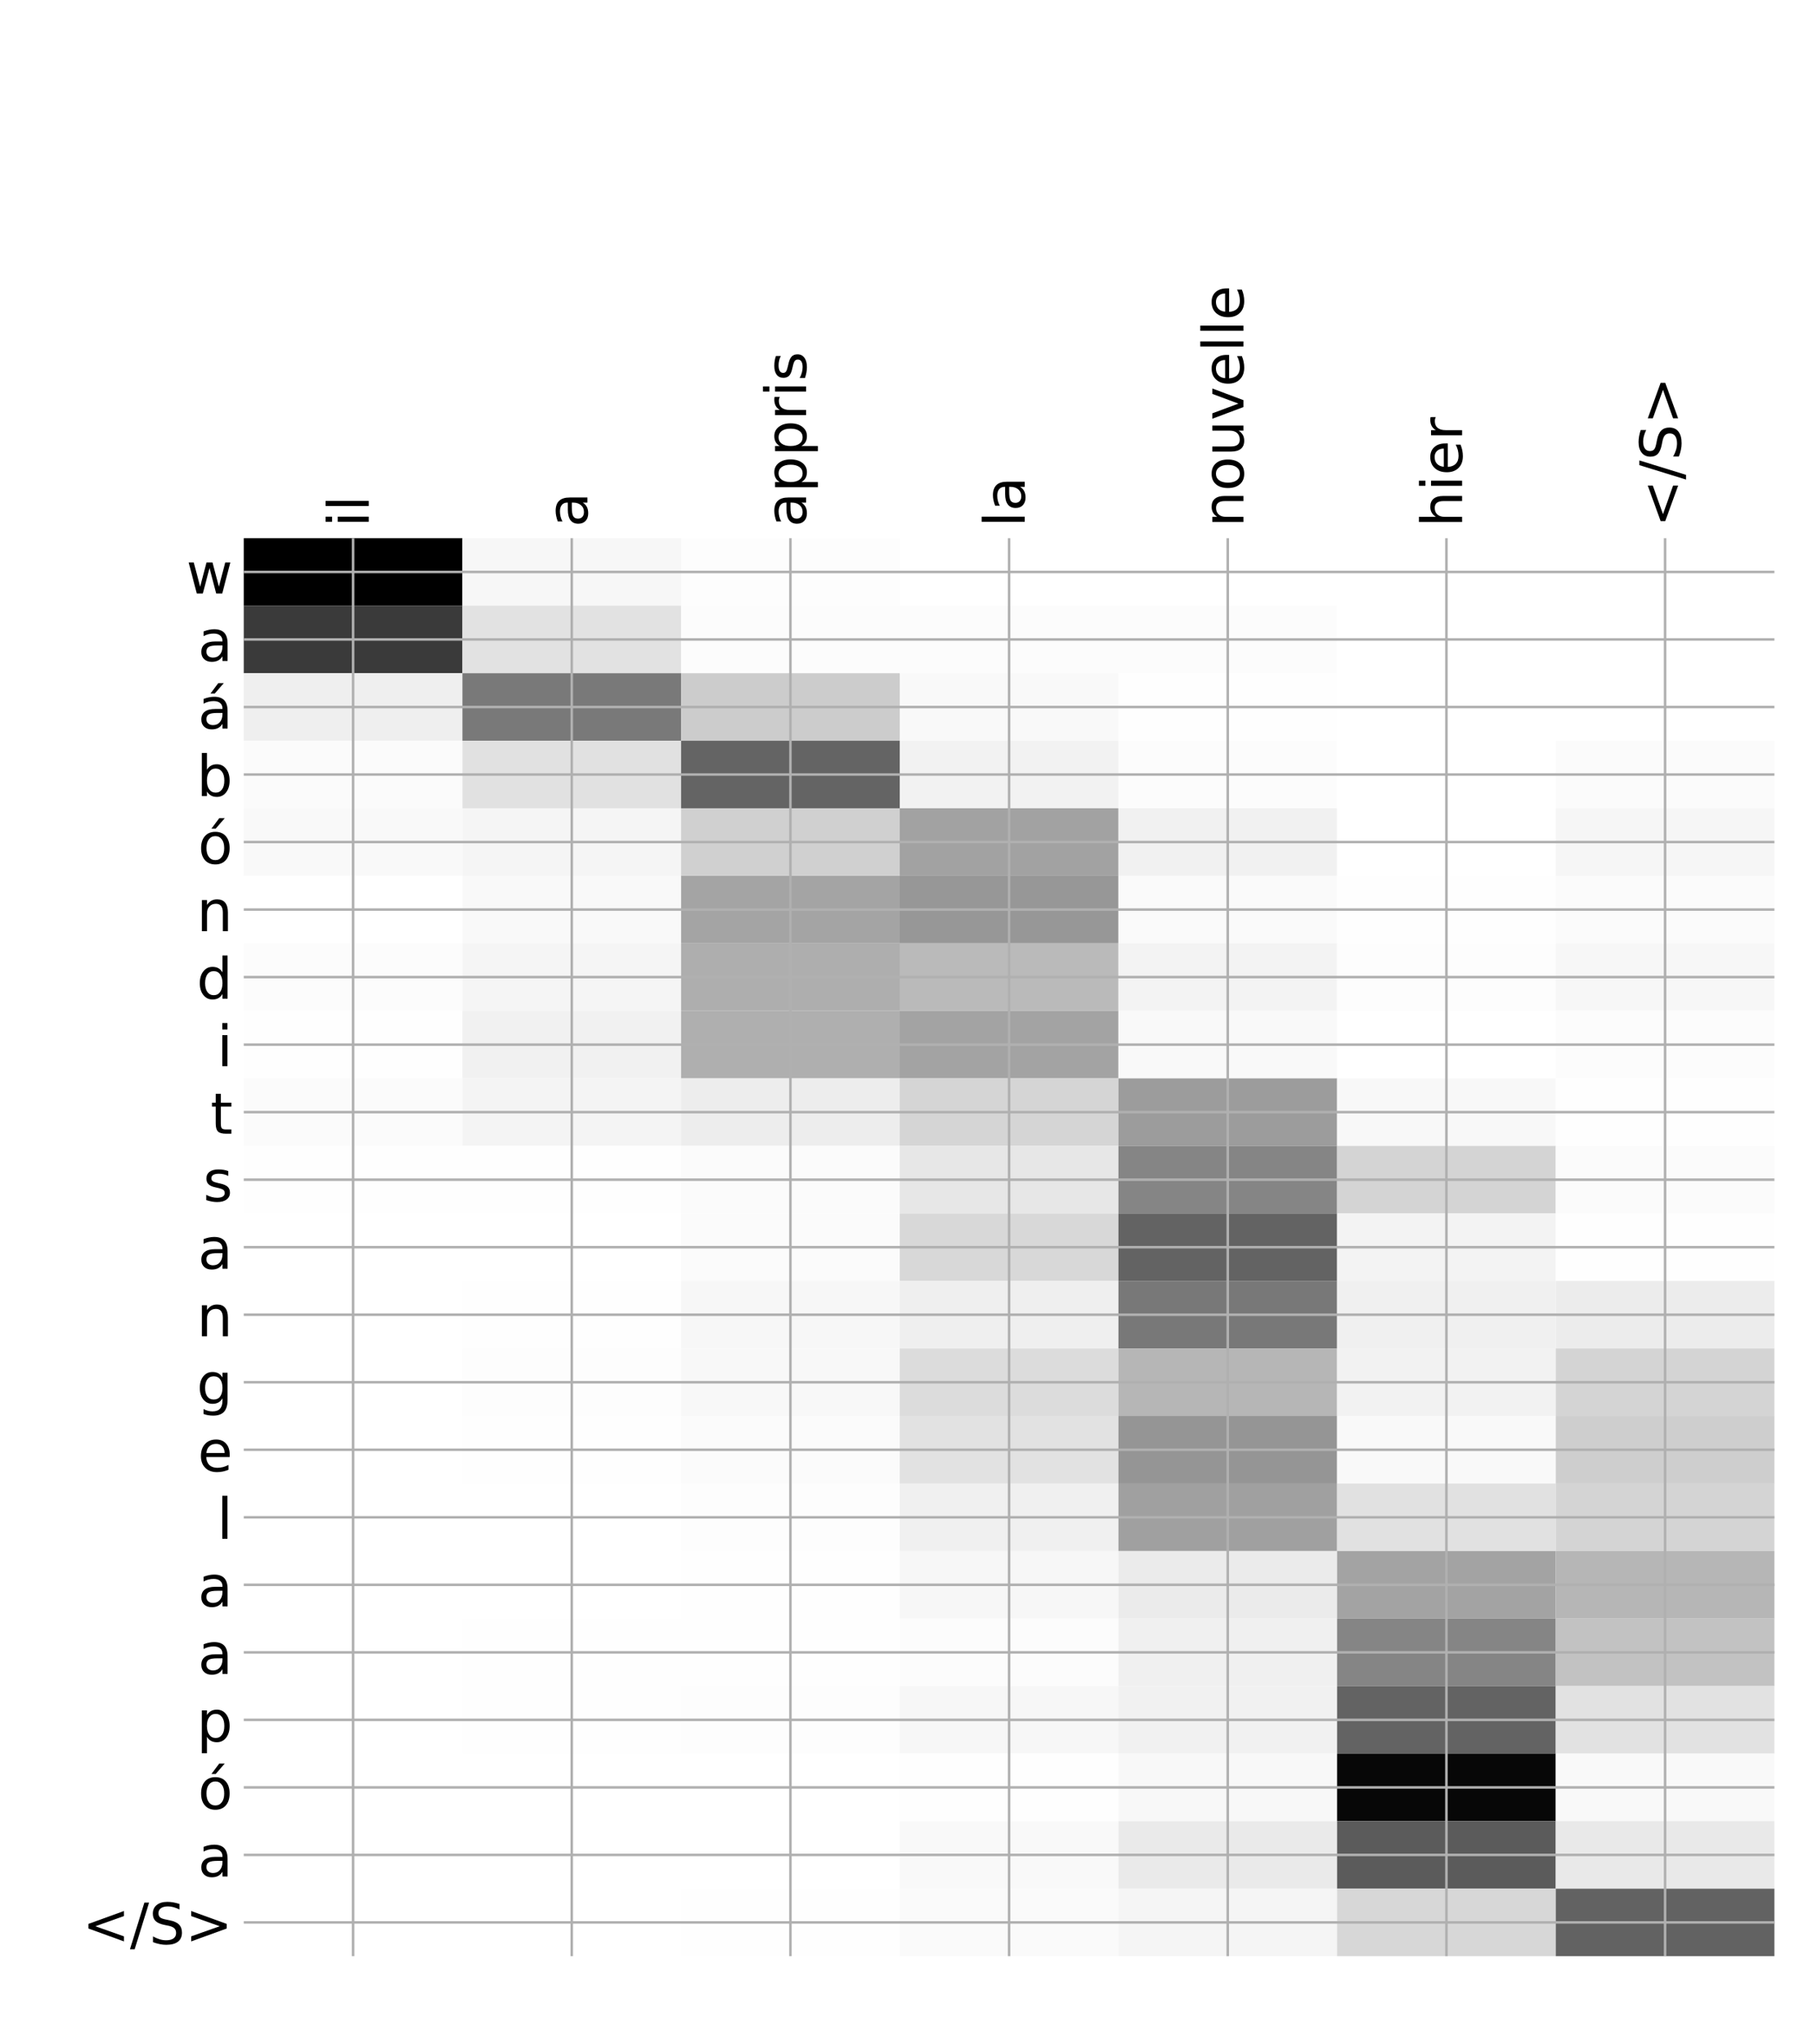 <?xml version="1.0" encoding="utf-8" standalone="no"?>
<!DOCTYPE svg PUBLIC "-//W3C//DTD SVG 1.1//EN"
  "http://www.w3.org/Graphics/SVG/1.1/DTD/svg11.dtd">
<!-- Created with matplotlib (http://matplotlib.org/) -->
<svg height="648pt" version="1.1" viewBox="0 0 576 648" width="576pt" xmlns="http://www.w3.org/2000/svg" xmlns:xlink="http://www.w3.org/1999/xlink">
 <defs>
  <style type="text/css">
*{stroke-linecap:butt;stroke-linejoin:round;}
  </style>
 </defs>
 <g id="figure_1">
  <g id="patch_1">
   <path d="M 0 648 
L 576 648 
L 576 0 
L 0 0 
z
" style="fill:#ffffff;"/>
  </g>
  <g id="axes_1">
   <g id="PolyCollection_1">
    <path clip-path="url(#pbcb90e9ed9)" d="M 77.275 170.588 
L 77.275 191.991 
L 146.593 191.991 
L 146.593 170.588 
L 77.275 170.588 
z
"/>
    <path clip-path="url(#pbcb90e9ed9)" d="M 146.593 170.588 
L 146.593 191.991 
L 215.911 191.991 
L 215.911 170.588 
L 146.593 170.588 
z
" style="fill:#f7f7f7;"/>
    <path clip-path="url(#pbcb90e9ed9)" d="M 215.911 170.588 
L 215.911 191.991 
L 285.229 191.991 
L 285.229 170.588 
L 215.911 170.588 
z
" style="fill:#fdfdfd;"/>
    <path clip-path="url(#pbcb90e9ed9)" d="M 285.229 170.588 
L 285.229 191.991 
L 354.546 191.991 
L 354.546 170.588 
L 285.229 170.588 
z
" style="fill:#ffffff;"/>
    <path clip-path="url(#pbcb90e9ed9)" d="M 354.546 170.588 
L 354.546 191.991 
L 423.864 191.991 
L 423.864 170.588 
L 354.546 170.588 
z
" style="fill:#ffffff;"/>
    <path clip-path="url(#pbcb90e9ed9)" d="M 423.864 170.588 
L 423.864 191.991 
L 493.182 191.991 
L 493.182 170.588 
L 423.864 170.588 
z
" style="fill:#ffffff;"/>
    <path clip-path="url(#pbcb90e9ed9)" d="M 493.182 170.588 
L 493.182 191.991 
L 562.5 191.991 
L 562.5 170.588 
L 493.182 170.588 
z
" style="fill:#ffffff;"/>
    <path clip-path="url(#pbcb90e9ed9)" d="M 77.275 191.991 
L 77.275 213.394 
L 146.593 213.394 
L 146.593 191.991 
L 77.275 191.991 
z
" style="fill:#3a3a3a;"/>
    <path clip-path="url(#pbcb90e9ed9)" d="M 146.593 191.991 
L 146.593 213.394 
L 215.911 213.394 
L 215.911 191.991 
L 146.593 191.991 
z
" style="fill:#e2e2e2;"/>
    <path clip-path="url(#pbcb90e9ed9)" d="M 215.911 191.991 
L 215.911 213.394 
L 285.229 213.394 
L 285.229 191.991 
L 215.911 191.991 
z
" style="fill:#fcfcfc;"/>
    <path clip-path="url(#pbcb90e9ed9)" d="M 285.229 191.991 
L 285.229 213.394 
L 354.546 213.394 
L 354.546 191.991 
L 285.229 191.991 
z
" style="fill:#fcfcfc;"/>
    <path clip-path="url(#pbcb90e9ed9)" d="M 354.546 191.991 
L 354.546 213.394 
L 423.864 213.394 
L 423.864 191.991 
L 354.546 191.991 
z
" style="fill:#fcfcfc;"/>
    <path clip-path="url(#pbcb90e9ed9)" d="M 423.864 191.991 
L 423.864 213.394 
L 493.182 213.394 
L 493.182 191.991 
L 423.864 191.991 
z
" style="fill:#ffffff;"/>
    <path clip-path="url(#pbcb90e9ed9)" d="M 493.182 191.991 
L 493.182 213.394 
L 562.5 213.394 
L 562.5 191.991 
L 493.182 191.991 
z
" style="fill:#ffffff;"/>
    <path clip-path="url(#pbcb90e9ed9)" d="M 77.275 213.394 
L 77.275 234.797 
L 146.593 234.797 
L 146.593 213.394 
L 77.275 213.394 
z
" style="fill:#efefef;"/>
    <path clip-path="url(#pbcb90e9ed9)" d="M 146.593 213.394 
L 146.593 234.797 
L 215.911 234.797 
L 215.911 213.394 
L 146.593 213.394 
z
" style="fill:#797979;"/>
    <path clip-path="url(#pbcb90e9ed9)" d="M 215.911 213.394 
L 215.911 234.797 
L 285.229 234.797 
L 285.229 213.394 
L 215.911 213.394 
z
" style="fill:#cccccc;"/>
    <path clip-path="url(#pbcb90e9ed9)" d="M 285.229 213.394 
L 285.229 234.797 
L 354.546 234.797 
L 354.546 213.394 
L 285.229 213.394 
z
" style="fill:#f9f9f9;"/>
    <path clip-path="url(#pbcb90e9ed9)" d="M 354.546 213.394 
L 354.546 234.797 
L 423.864 234.797 
L 423.864 213.394 
L 354.546 213.394 
z
" style="fill:#fefefe;"/>
    <path clip-path="url(#pbcb90e9ed9)" d="M 423.864 213.394 
L 423.864 234.797 
L 493.182 234.797 
L 493.182 213.394 
L 423.864 213.394 
z
" style="fill:#ffffff;"/>
    <path clip-path="url(#pbcb90e9ed9)" d="M 493.182 213.394 
L 493.182 234.797 
L 562.5 234.797 
L 562.5 213.394 
L 493.182 213.394 
z
" style="fill:#ffffff;"/>
    <path clip-path="url(#pbcb90e9ed9)" d="M 77.275 234.797 
L 77.275 256.2 
L 146.593 256.2 
L 146.593 234.797 
L 77.275 234.797 
z
" style="fill:#fbfbfb;"/>
    <path clip-path="url(#pbcb90e9ed9)" d="M 146.593 234.797 
L 146.593 256.2 
L 215.911 256.2 
L 215.911 234.797 
L 146.593 234.797 
z
" style="fill:#e1e1e1;"/>
    <path clip-path="url(#pbcb90e9ed9)" d="M 215.911 234.797 
L 215.911 256.2 
L 285.229 256.2 
L 285.229 234.797 
L 215.911 234.797 
z
" style="fill:#646464;"/>
    <path clip-path="url(#pbcb90e9ed9)" d="M 285.229 234.797 
L 285.229 256.2 
L 354.546 256.2 
L 354.546 234.797 
L 285.229 234.797 
z
" style="fill:#f2f2f2;"/>
    <path clip-path="url(#pbcb90e9ed9)" d="M 354.546 234.797 
L 354.546 256.2 
L 423.864 256.2 
L 423.864 234.797 
L 354.546 234.797 
z
" style="fill:#fcfcfc;"/>
    <path clip-path="url(#pbcb90e9ed9)" d="M 423.864 234.797 
L 423.864 256.2 
L 493.182 256.2 
L 493.182 234.797 
L 423.864 234.797 
z
" style="fill:#ffffff;"/>
    <path clip-path="url(#pbcb90e9ed9)" d="M 493.182 234.797 
L 493.182 256.2 
L 562.5 256.2 
L 562.5 234.797 
L 493.182 234.797 
z
" style="fill:#fbfbfb;"/>
    <path clip-path="url(#pbcb90e9ed9)" d="M 77.275 256.2 
L 77.275 277.604 
L 146.593 277.604 
L 146.593 256.2 
L 77.275 256.2 
z
" style="fill:#f9f9f9;"/>
    <path clip-path="url(#pbcb90e9ed9)" d="M 146.593 256.2 
L 146.593 277.604 
L 215.911 277.604 
L 215.911 256.2 
L 146.593 256.2 
z
" style="fill:#f5f5f5;"/>
    <path clip-path="url(#pbcb90e9ed9)" d="M 215.911 256.2 
L 215.911 277.604 
L 285.229 277.604 
L 285.229 256.2 
L 215.911 256.2 
z
" style="fill:#d0d0d0;"/>
    <path clip-path="url(#pbcb90e9ed9)" d="M 285.229 256.2 
L 285.229 277.604 
L 354.546 277.604 
L 354.546 256.2 
L 285.229 256.2 
z
" style="fill:#a2a2a2;"/>
    <path clip-path="url(#pbcb90e9ed9)" d="M 354.546 256.2 
L 354.546 277.604 
L 423.864 277.604 
L 423.864 256.2 
L 354.546 256.2 
z
" style="fill:#f1f1f1;"/>
    <path clip-path="url(#pbcb90e9ed9)" d="M 423.864 256.2 
L 423.864 277.604 
L 493.182 277.604 
L 493.182 256.2 
L 423.864 256.2 
z
" style="fill:#ffffff;"/>
    <path clip-path="url(#pbcb90e9ed9)" d="M 493.182 256.2 
L 493.182 277.604 
L 562.5 277.604 
L 562.5 256.2 
L 493.182 256.2 
z
" style="fill:#f6f6f6;"/>
    <path clip-path="url(#pbcb90e9ed9)" d="M 77.275 277.604 
L 77.275 299.007 
L 146.593 299.007 
L 146.593 277.604 
L 77.275 277.604 
z
" style="fill:#ffffff;"/>
    <path clip-path="url(#pbcb90e9ed9)" d="M 146.593 277.604 
L 146.593 299.007 
L 215.911 299.007 
L 215.911 277.604 
L 146.593 277.604 
z
" style="fill:#f9f9f9;"/>
    <path clip-path="url(#pbcb90e9ed9)" d="M 215.911 277.604 
L 215.911 299.007 
L 285.229 299.007 
L 285.229 277.604 
L 215.911 277.604 
z
" style="fill:#a4a4a4;"/>
    <path clip-path="url(#pbcb90e9ed9)" d="M 285.229 277.604 
L 285.229 299.007 
L 354.546 299.007 
L 354.546 277.604 
L 285.229 277.604 
z
" style="fill:#979797;"/>
    <path clip-path="url(#pbcb90e9ed9)" d="M 354.546 277.604 
L 354.546 299.007 
L 423.864 299.007 
L 423.864 277.604 
L 354.546 277.604 
z
" style="fill:#fafafa;"/>
    <path clip-path="url(#pbcb90e9ed9)" d="M 423.864 277.604 
L 423.864 299.007 
L 493.182 299.007 
L 493.182 277.604 
L 423.864 277.604 
z
" style="fill:#fefefe;"/>
    <path clip-path="url(#pbcb90e9ed9)" d="M 493.182 277.604 
L 493.182 299.007 
L 562.5 299.007 
L 562.5 277.604 
L 493.182 277.604 
z
" style="fill:#fbfbfb;"/>
    <path clip-path="url(#pbcb90e9ed9)" d="M 77.275 299.007 
L 77.275 320.41 
L 146.593 320.41 
L 146.593 299.007 
L 77.275 299.007 
z
" style="fill:#fcfcfc;"/>
    <path clip-path="url(#pbcb90e9ed9)" d="M 146.593 299.007 
L 146.593 320.41 
L 215.911 320.41 
L 215.911 299.007 
L 146.593 299.007 
z
" style="fill:#f5f5f5;"/>
    <path clip-path="url(#pbcb90e9ed9)" d="M 215.911 299.007 
L 215.911 320.41 
L 285.229 320.41 
L 285.229 299.007 
L 215.911 299.007 
z
" style="fill:#aeaeae;"/>
    <path clip-path="url(#pbcb90e9ed9)" d="M 285.229 299.007 
L 285.229 320.41 
L 354.546 320.41 
L 354.546 299.007 
L 285.229 299.007 
z
" style="fill:#bababa;"/>
    <path clip-path="url(#pbcb90e9ed9)" d="M 354.546 299.007 
L 354.546 320.41 
L 423.864 320.41 
L 423.864 299.007 
L 354.546 299.007 
z
" style="fill:#f3f3f3;"/>
    <path clip-path="url(#pbcb90e9ed9)" d="M 423.864 299.007 
L 423.864 320.41 
L 493.182 320.41 
L 493.182 299.007 
L 423.864 299.007 
z
" style="fill:#fdfdfd;"/>
    <path clip-path="url(#pbcb90e9ed9)" d="M 493.182 299.007 
L 493.182 320.41 
L 562.5 320.41 
L 562.5 299.007 
L 493.182 299.007 
z
" style="fill:#f7f7f7;"/>
    <path clip-path="url(#pbcb90e9ed9)" d="M 77.275 320.41 
L 77.275 341.813 
L 146.593 341.813 
L 146.593 320.41 
L 77.275 320.41 
z
" style="fill:#fefefe;"/>
    <path clip-path="url(#pbcb90e9ed9)" d="M 146.593 320.41 
L 146.593 341.813 
L 215.911 341.813 
L 215.911 320.41 
L 146.593 320.41 
z
" style="fill:#f1f1f1;"/>
    <path clip-path="url(#pbcb90e9ed9)" d="M 215.911 320.41 
L 215.911 341.813 
L 285.229 341.813 
L 285.229 320.41 
L 215.911 320.41 
z
" style="fill:#afafaf;"/>
    <path clip-path="url(#pbcb90e9ed9)" d="M 285.229 320.41 
L 285.229 341.813 
L 354.546 341.813 
L 354.546 320.41 
L 285.229 320.41 
z
" style="fill:#a3a3a3;"/>
    <path clip-path="url(#pbcb90e9ed9)" d="M 354.546 320.41 
L 354.546 341.813 
L 423.864 341.813 
L 423.864 320.41 
L 354.546 320.41 
z
" style="fill:#f9f9f9;"/>
    <path clip-path="url(#pbcb90e9ed9)" d="M 423.864 320.41 
L 423.864 341.813 
L 493.182 341.813 
L 493.182 320.41 
L 423.864 320.41 
z
" style="fill:#ffffff;"/>
    <path clip-path="url(#pbcb90e9ed9)" d="M 493.182 320.41 
L 493.182 341.813 
L 562.5 341.813 
L 562.5 320.41 
L 493.182 320.41 
z
" style="fill:#fcfcfc;"/>
    <path clip-path="url(#pbcb90e9ed9)" d="M 77.275 341.813 
L 77.275 363.216 
L 146.593 363.216 
L 146.593 341.813 
L 77.275 341.813 
z
" style="fill:#fbfbfb;"/>
    <path clip-path="url(#pbcb90e9ed9)" d="M 146.593 341.813 
L 146.593 363.216 
L 215.911 363.216 
L 215.911 341.813 
L 146.593 341.813 
z
" style="fill:#f4f4f4;"/>
    <path clip-path="url(#pbcb90e9ed9)" d="M 215.911 341.813 
L 215.911 363.216 
L 285.229 363.216 
L 285.229 341.813 
L 215.911 341.813 
z
" style="fill:#ededed;"/>
    <path clip-path="url(#pbcb90e9ed9)" d="M 285.229 341.813 
L 285.229 363.216 
L 354.546 363.216 
L 354.546 341.813 
L 285.229 341.813 
z
" style="fill:#d5d5d5;"/>
    <path clip-path="url(#pbcb90e9ed9)" d="M 354.546 341.813 
L 354.546 363.216 
L 423.864 363.216 
L 423.864 341.813 
L 354.546 341.813 
z
" style="fill:#9c9c9c;"/>
    <path clip-path="url(#pbcb90e9ed9)" d="M 423.864 341.813 
L 423.864 363.216 
L 493.182 363.216 
L 493.182 341.813 
L 423.864 341.813 
z
" style="fill:#f8f8f8;"/>
    <path clip-path="url(#pbcb90e9ed9)" d="M 493.182 341.813 
L 493.182 363.216 
L 562.5 363.216 
L 562.5 341.813 
L 493.182 341.813 
z
" style="fill:#fefefe;"/>
    <path clip-path="url(#pbcb90e9ed9)" d="M 77.275 363.216 
L 77.275 384.62 
L 146.593 384.62 
L 146.593 363.216 
L 77.275 363.216 
z
" style="fill:#fefefe;"/>
    <path clip-path="url(#pbcb90e9ed9)" d="M 146.593 363.216 
L 146.593 384.62 
L 215.911 384.62 
L 215.911 363.216 
L 146.593 363.216 
z
" style="fill:#fefefe;"/>
    <path clip-path="url(#pbcb90e9ed9)" d="M 215.911 363.216 
L 215.911 384.62 
L 285.229 384.62 
L 285.229 363.216 
L 215.911 363.216 
z
" style="fill:#fbfbfb;"/>
    <path clip-path="url(#pbcb90e9ed9)" d="M 285.229 363.216 
L 285.229 384.62 
L 354.546 384.62 
L 354.546 363.216 
L 285.229 363.216 
z
" style="fill:#e7e7e7;"/>
    <path clip-path="url(#pbcb90e9ed9)" d="M 354.546 363.216 
L 354.546 384.62 
L 423.864 384.62 
L 423.864 363.216 
L 354.546 363.216 
z
" style="fill:#858585;"/>
    <path clip-path="url(#pbcb90e9ed9)" d="M 423.864 363.216 
L 423.864 384.62 
L 493.182 384.62 
L 493.182 363.216 
L 423.864 363.216 
z
" style="fill:#d4d4d4;"/>
    <path clip-path="url(#pbcb90e9ed9)" d="M 493.182 363.216 
L 493.182 384.62 
L 562.5 384.62 
L 562.5 363.216 
L 493.182 363.216 
z
" style="fill:#fbfbfb;"/>
    <path clip-path="url(#pbcb90e9ed9)" d="M 77.275 384.62 
L 77.275 406.023 
L 146.593 406.023 
L 146.593 384.62 
L 77.275 384.62 
z
" style="fill:#ffffff;"/>
    <path clip-path="url(#pbcb90e9ed9)" d="M 146.593 384.62 
L 146.593 406.023 
L 215.911 406.023 
L 215.911 384.62 
L 146.593 384.62 
z
" style="fill:#ffffff;"/>
    <path clip-path="url(#pbcb90e9ed9)" d="M 215.911 384.62 
L 215.911 406.023 
L 285.229 406.023 
L 285.229 384.62 
L 215.911 384.62 
z
" style="fill:#fbfbfb;"/>
    <path clip-path="url(#pbcb90e9ed9)" d="M 285.229 384.62 
L 285.229 406.023 
L 354.546 406.023 
L 354.546 384.62 
L 285.229 384.62 
z
" style="fill:#d8d8d8;"/>
    <path clip-path="url(#pbcb90e9ed9)" d="M 354.546 384.62 
L 354.546 406.023 
L 423.864 406.023 
L 423.864 384.62 
L 354.546 384.62 
z
" style="fill:#636363;"/>
    <path clip-path="url(#pbcb90e9ed9)" d="M 423.864 384.62 
L 423.864 406.023 
L 493.182 406.023 
L 493.182 384.62 
L 423.864 384.62 
z
" style="fill:#f3f3f3;"/>
    <path clip-path="url(#pbcb90e9ed9)" d="M 493.182 384.62 
L 493.182 406.023 
L 562.5 406.023 
L 562.5 384.62 
L 493.182 384.62 
z
" style="fill:#fefefe;"/>
    <path clip-path="url(#pbcb90e9ed9)" d="M 77.275 406.023 
L 77.275 427.426 
L 146.593 427.426 
L 146.593 406.023 
L 77.275 406.023 
z
" style="fill:#ffffff;"/>
    <path clip-path="url(#pbcb90e9ed9)" d="M 146.593 406.023 
L 146.593 427.426 
L 215.911 427.426 
L 215.911 406.023 
L 146.593 406.023 
z
" style="fill:#fefefe;"/>
    <path clip-path="url(#pbcb90e9ed9)" d="M 215.911 406.023 
L 215.911 427.426 
L 285.229 427.426 
L 285.229 406.023 
L 215.911 406.023 
z
" style="fill:#f7f7f7;"/>
    <path clip-path="url(#pbcb90e9ed9)" d="M 285.229 406.023 
L 285.229 427.426 
L 354.546 427.426 
L 354.546 406.023 
L 285.229 406.023 
z
" style="fill:#efefef;"/>
    <path clip-path="url(#pbcb90e9ed9)" d="M 354.546 406.023 
L 354.546 427.426 
L 423.864 427.426 
L 423.864 406.023 
L 354.546 406.023 
z
" style="fill:#787878;"/>
    <path clip-path="url(#pbcb90e9ed9)" d="M 423.864 406.023 
L 423.864 427.426 
L 493.182 427.426 
L 493.182 406.023 
L 423.864 406.023 
z
" style="fill:#f0f0f0;"/>
    <path clip-path="url(#pbcb90e9ed9)" d="M 493.182 406.023 
L 493.182 427.426 
L 562.5 427.426 
L 562.5 406.023 
L 493.182 406.023 
z
" style="fill:#ececec;"/>
    <path clip-path="url(#pbcb90e9ed9)" d="M 77.275 427.426 
L 77.275 448.829 
L 146.593 448.829 
L 146.593 427.426 
L 77.275 427.426 
z
" style="fill:#ffffff;"/>
    <path clip-path="url(#pbcb90e9ed9)" d="M 146.593 427.426 
L 146.593 448.829 
L 215.911 448.829 
L 215.911 427.426 
L 146.593 427.426 
z
" style="fill:#fdfdfd;"/>
    <path clip-path="url(#pbcb90e9ed9)" d="M 215.911 427.426 
L 215.911 448.829 
L 285.229 448.829 
L 285.229 427.426 
L 215.911 427.426 
z
" style="fill:#f8f8f8;"/>
    <path clip-path="url(#pbcb90e9ed9)" d="M 285.229 427.426 
L 285.229 448.829 
L 354.546 448.829 
L 354.546 427.426 
L 285.229 427.426 
z
" style="fill:#dcdcdc;"/>
    <path clip-path="url(#pbcb90e9ed9)" d="M 354.546 427.426 
L 354.546 448.829 
L 423.864 448.829 
L 423.864 427.426 
L 354.546 427.426 
z
" style="fill:#b6b6b6;"/>
    <path clip-path="url(#pbcb90e9ed9)" d="M 423.864 427.426 
L 423.864 448.829 
L 493.182 448.829 
L 493.182 427.426 
L 423.864 427.426 
z
" style="fill:#f2f2f2;"/>
    <path clip-path="url(#pbcb90e9ed9)" d="M 493.182 427.426 
L 493.182 448.829 
L 562.5 448.829 
L 562.5 427.426 
L 493.182 427.426 
z
" style="fill:#d4d4d4;"/>
    <path clip-path="url(#pbcb90e9ed9)" d="M 77.275 448.829 
L 77.275 470.233 
L 146.593 470.233 
L 146.593 448.829 
L 77.275 448.829 
z
" style="fill:#ffffff;"/>
    <path clip-path="url(#pbcb90e9ed9)" d="M 146.593 448.829 
L 146.593 470.233 
L 215.911 470.233 
L 215.911 448.829 
L 146.593 448.829 
z
" style="fill:#fefefe;"/>
    <path clip-path="url(#pbcb90e9ed9)" d="M 215.911 448.829 
L 215.911 470.233 
L 285.229 470.233 
L 285.229 448.829 
L 215.911 448.829 
z
" style="fill:#fbfbfb;"/>
    <path clip-path="url(#pbcb90e9ed9)" d="M 285.229 448.829 
L 285.229 470.233 
L 354.546 470.233 
L 354.546 448.829 
L 285.229 448.829 
z
" style="fill:#e2e2e2;"/>
    <path clip-path="url(#pbcb90e9ed9)" d="M 354.546 448.829 
L 354.546 470.233 
L 423.864 470.233 
L 423.864 448.829 
L 354.546 448.829 
z
" style="fill:#959595;"/>
    <path clip-path="url(#pbcb90e9ed9)" d="M 423.864 448.829 
L 423.864 470.233 
L 493.182 470.233 
L 493.182 448.829 
L 423.864 448.829 
z
" style="fill:#f9f9f9;"/>
    <path clip-path="url(#pbcb90e9ed9)" d="M 493.182 448.829 
L 493.182 470.233 
L 562.5 470.233 
L 562.5 448.829 
L 493.182 448.829 
z
" style="fill:#cecece;"/>
    <path clip-path="url(#pbcb90e9ed9)" d="M 77.275 470.233 
L 77.275 491.636 
L 146.593 491.636 
L 146.593 470.233 
L 77.275 470.233 
z
" style="fill:#ffffff;"/>
    <path clip-path="url(#pbcb90e9ed9)" d="M 146.593 470.233 
L 146.593 491.636 
L 215.911 491.636 
L 215.911 470.233 
L 146.593 470.233 
z
" style="fill:#ffffff;"/>
    <path clip-path="url(#pbcb90e9ed9)" d="M 215.911 470.233 
L 215.911 491.636 
L 285.229 491.636 
L 285.229 470.233 
L 215.911 470.233 
z
" style="fill:#fdfdfd;"/>
    <path clip-path="url(#pbcb90e9ed9)" d="M 285.229 470.233 
L 285.229 491.636 
L 354.546 491.636 
L 354.546 470.233 
L 285.229 470.233 
z
" style="fill:#f0f0f0;"/>
    <path clip-path="url(#pbcb90e9ed9)" d="M 354.546 470.233 
L 354.546 491.636 
L 423.864 491.636 
L 423.864 470.233 
L 354.546 470.233 
z
" style="fill:#a0a0a0;"/>
    <path clip-path="url(#pbcb90e9ed9)" d="M 423.864 470.233 
L 423.864 491.636 
L 493.182 491.636 
L 493.182 470.233 
L 423.864 470.233 
z
" style="fill:#e1e1e1;"/>
    <path clip-path="url(#pbcb90e9ed9)" d="M 493.182 470.233 
L 493.182 491.636 
L 562.5 491.636 
L 562.5 470.233 
L 493.182 470.233 
z
" style="fill:#d4d4d4;"/>
    <path clip-path="url(#pbcb90e9ed9)" d="M 77.275 491.636 
L 77.275 513.039 
L 146.593 513.039 
L 146.593 491.636 
L 77.275 491.636 
z
" style="fill:#ffffff;"/>
    <path clip-path="url(#pbcb90e9ed9)" d="M 146.593 491.636 
L 146.593 513.039 
L 215.911 513.039 
L 215.911 491.636 
L 146.593 491.636 
z
" style="fill:#ffffff;"/>
    <path clip-path="url(#pbcb90e9ed9)" d="M 215.911 491.636 
L 215.911 513.039 
L 285.229 513.039 
L 285.229 491.636 
L 215.911 491.636 
z
" style="fill:#fefefe;"/>
    <path clip-path="url(#pbcb90e9ed9)" d="M 285.229 491.636 
L 285.229 513.039 
L 354.546 513.039 
L 354.546 491.636 
L 285.229 491.636 
z
" style="fill:#f7f7f7;"/>
    <path clip-path="url(#pbcb90e9ed9)" d="M 354.546 491.636 
L 354.546 513.039 
L 423.864 513.039 
L 423.864 491.636 
L 354.546 491.636 
z
" style="fill:#ebebeb;"/>
    <path clip-path="url(#pbcb90e9ed9)" d="M 423.864 491.636 
L 423.864 513.039 
L 493.182 513.039 
L 493.182 491.636 
L 423.864 491.636 
z
" style="fill:#a3a3a3;"/>
    <path clip-path="url(#pbcb90e9ed9)" d="M 493.182 491.636 
L 493.182 513.039 
L 562.5 513.039 
L 562.5 491.636 
L 493.182 491.636 
z
" style="fill:#b6b6b6;"/>
    <path clip-path="url(#pbcb90e9ed9)" d="M 77.275 513.039 
L 77.275 534.442 
L 146.593 534.442 
L 146.593 513.039 
L 77.275 513.039 
z
" style="fill:#ffffff;"/>
    <path clip-path="url(#pbcb90e9ed9)" d="M 146.593 513.039 
L 146.593 534.442 
L 215.911 534.442 
L 215.911 513.039 
L 146.593 513.039 
z
" style="fill:#fefefe;"/>
    <path clip-path="url(#pbcb90e9ed9)" d="M 215.911 513.039 
L 215.911 534.442 
L 285.229 534.442 
L 285.229 513.039 
L 215.911 513.039 
z
" style="fill:#fefefe;"/>
    <path clip-path="url(#pbcb90e9ed9)" d="M 285.229 513.039 
L 285.229 534.442 
L 354.546 534.442 
L 354.546 513.039 
L 285.229 513.039 
z
" style="fill:#fcfcfc;"/>
    <path clip-path="url(#pbcb90e9ed9)" d="M 354.546 513.039 
L 354.546 534.442 
L 423.864 534.442 
L 423.864 513.039 
L 354.546 513.039 
z
" style="fill:#f0f0f0;"/>
    <path clip-path="url(#pbcb90e9ed9)" d="M 423.864 513.039 
L 423.864 534.442 
L 493.182 534.442 
L 493.182 513.039 
L 423.864 513.039 
z
" style="fill:#858585;"/>
    <path clip-path="url(#pbcb90e9ed9)" d="M 493.182 513.039 
L 493.182 534.442 
L 562.5 534.442 
L 562.5 513.039 
L 493.182 513.039 
z
" style="fill:#c2c2c2;"/>
    <path clip-path="url(#pbcb90e9ed9)" d="M 77.275 534.442 
L 77.275 555.845 
L 146.593 555.845 
L 146.593 534.442 
L 77.275 534.442 
z
" style="fill:#ffffff;"/>
    <path clip-path="url(#pbcb90e9ed9)" d="M 146.593 534.442 
L 146.593 555.845 
L 215.911 555.845 
L 215.911 534.442 
L 146.593 534.442 
z
" style="fill:#fefefe;"/>
    <path clip-path="url(#pbcb90e9ed9)" d="M 215.911 534.442 
L 215.911 555.845 
L 285.229 555.845 
L 285.229 534.442 
L 215.911 534.442 
z
" style="fill:#fdfdfd;"/>
    <path clip-path="url(#pbcb90e9ed9)" d="M 285.229 534.442 
L 285.229 555.845 
L 354.546 555.845 
L 354.546 534.442 
L 285.229 534.442 
z
" style="fill:#f7f7f7;"/>
    <path clip-path="url(#pbcb90e9ed9)" d="M 354.546 534.442 
L 354.546 555.845 
L 423.864 555.845 
L 423.864 534.442 
L 354.546 534.442 
z
" style="fill:#f1f1f1;"/>
    <path clip-path="url(#pbcb90e9ed9)" d="M 423.864 534.442 
L 423.864 555.845 
L 493.182 555.845 
L 493.182 534.442 
L 423.864 534.442 
z
" style="fill:#636363;"/>
    <path clip-path="url(#pbcb90e9ed9)" d="M 493.182 534.442 
L 493.182 555.845 
L 562.5 555.845 
L 562.5 534.442 
L 493.182 534.442 
z
" style="fill:#e2e2e2;"/>
    <path clip-path="url(#pbcb90e9ed9)" d="M 77.275 555.845 
L 77.275 577.249 
L 146.593 577.249 
L 146.593 555.845 
L 77.275 555.845 
z
" style="fill:#ffffff;"/>
    <path clip-path="url(#pbcb90e9ed9)" d="M 146.593 555.845 
L 146.593 577.249 
L 215.911 577.249 
L 215.911 555.845 
L 146.593 555.845 
z
" style="fill:#ffffff;"/>
    <path clip-path="url(#pbcb90e9ed9)" d="M 215.911 555.845 
L 215.911 577.249 
L 285.229 577.249 
L 285.229 555.845 
L 215.911 555.845 
z
" style="fill:#ffffff;"/>
    <path clip-path="url(#pbcb90e9ed9)" d="M 285.229 555.845 
L 285.229 577.249 
L 354.546 577.249 
L 354.546 555.845 
L 285.229 555.845 
z
" style="fill:#fefefe;"/>
    <path clip-path="url(#pbcb90e9ed9)" d="M 354.546 555.845 
L 354.546 577.249 
L 423.864 577.249 
L 423.864 555.845 
L 354.546 555.845 
z
" style="fill:#f8f8f8;"/>
    <path clip-path="url(#pbcb90e9ed9)" d="M 423.864 555.845 
L 423.864 577.249 
L 493.182 577.249 
L 493.182 555.845 
L 423.864 555.845 
z
" style="fill:#070707;"/>
    <path clip-path="url(#pbcb90e9ed9)" d="M 493.182 555.845 
L 493.182 577.249 
L 562.5 577.249 
L 562.5 555.845 
L 493.182 555.845 
z
" style="fill:#f9f9f9;"/>
    <path clip-path="url(#pbcb90e9ed9)" d="M 77.275 577.249 
L 77.275 598.652 
L 146.593 598.652 
L 146.593 577.249 
L 77.275 577.249 
z
" style="fill:#ffffff;"/>
    <path clip-path="url(#pbcb90e9ed9)" d="M 146.593 577.249 
L 146.593 598.652 
L 215.911 598.652 
L 215.911 577.249 
L 146.593 577.249 
z
" style="fill:#ffffff;"/>
    <path clip-path="url(#pbcb90e9ed9)" d="M 215.911 577.249 
L 215.911 598.652 
L 285.229 598.652 
L 285.229 577.249 
L 215.911 577.249 
z
" style="fill:#ffffff;"/>
    <path clip-path="url(#pbcb90e9ed9)" d="M 285.229 577.249 
L 285.229 598.652 
L 354.546 598.652 
L 354.546 577.249 
L 285.229 577.249 
z
" style="fill:#f9f9f9;"/>
    <path clip-path="url(#pbcb90e9ed9)" d="M 354.546 577.249 
L 354.546 598.652 
L 423.864 598.652 
L 423.864 577.249 
L 354.546 577.249 
z
" style="fill:#eaeaea;"/>
    <path clip-path="url(#pbcb90e9ed9)" d="M 423.864 577.249 
L 423.864 598.652 
L 493.182 598.652 
L 493.182 577.249 
L 423.864 577.249 
z
" style="fill:#5b5b5b;"/>
    <path clip-path="url(#pbcb90e9ed9)" d="M 493.182 577.249 
L 493.182 598.652 
L 562.5 598.652 
L 562.5 577.249 
L 493.182 577.249 
z
" style="fill:#e9e9e9;"/>
    <path clip-path="url(#pbcb90e9ed9)" d="M 77.275 598.652 
L 77.275 620.055 
L 146.593 620.055 
L 146.593 598.652 
L 77.275 598.652 
z
" style="fill:#ffffff;"/>
    <path clip-path="url(#pbcb90e9ed9)" d="M 146.593 598.652 
L 146.593 620.055 
L 215.911 620.055 
L 215.911 598.652 
L 146.593 598.652 
z
" style="fill:#ffffff;"/>
    <path clip-path="url(#pbcb90e9ed9)" d="M 215.911 598.652 
L 215.911 620.055 
L 285.229 620.055 
L 285.229 598.652 
L 215.911 598.652 
z
" style="fill:#fefefe;"/>
    <path clip-path="url(#pbcb90e9ed9)" d="M 285.229 598.652 
L 285.229 620.055 
L 354.546 620.055 
L 354.546 598.652 
L 285.229 598.652 
z
" style="fill:#fafafa;"/>
    <path clip-path="url(#pbcb90e9ed9)" d="M 354.546 598.652 
L 354.546 620.055 
L 423.864 620.055 
L 423.864 598.652 
L 354.546 598.652 
z
" style="fill:#f5f5f5;"/>
    <path clip-path="url(#pbcb90e9ed9)" d="M 423.864 598.652 
L 423.864 620.055 
L 493.182 620.055 
L 493.182 598.652 
L 423.864 598.652 
z
" style="fill:#d7d7d7;"/>
    <path clip-path="url(#pbcb90e9ed9)" d="M 493.182 598.652 
L 493.182 620.055 
L 562.5 620.055 
L 562.5 598.652 
L 493.182 598.652 
z
" style="fill:#626262;"/>
   </g>
   <g id="matplotlib.axis_1">
    <g id="xtick_1">
     <g id="line2d_1">
      <path clip-path="url(#pbcb90e9ed9)" d="M 111.934 620.055 
L 111.934 170.588 
" style="fill:none;stroke:#b0b0b0;stroke-linecap:square;stroke-width:0.8;"/>
     </g>
     <g id="line2d_2"/>
     <g id="text_1">
      <!-- il -->
      <defs>
       <path d="M 9.422 54.688 
L 18.406 54.688 
L 18.406 0 
L 9.422 0 
z
M 9.422 75.984 
L 18.406 75.984 
L 18.406 64.594 
L 9.422 64.594 
z
" id="DejaVuSans-69"/>
       <path d="M 9.422 75.984 
L 18.406 75.984 
L 18.406 0 
L 9.422 0 
z
" id="DejaVuSans-6c"/>
      </defs>
      <g transform="translate(116.901 167.088)rotate(-90)scale(0.18 -0.18)">
       <use xlink:href="#DejaVuSans-69"/>
       <use x="27.783" xlink:href="#DejaVuSans-6c"/>
      </g>
     </g>
    </g>
    <g id="xtick_2">
     <g id="line2d_3">
      <path clip-path="url(#pbcb90e9ed9)" d="M 181.252 620.055 
L 181.252 170.588 
" style="fill:none;stroke:#b0b0b0;stroke-linecap:square;stroke-width:0.8;"/>
     </g>
     <g id="line2d_4"/>
     <g id="text_2">
      <!-- a -->
      <defs>
       <path d="M 34.281 27.484 
Q 23.391 27.484 19.188 25 
Q 14.984 22.516 14.984 16.5 
Q 14.984 11.719 18.141 8.906 
Q 21.297 6.109 26.703 6.109 
Q 34.188 6.109 38.703 11.406 
Q 43.219 16.703 43.219 25.484 
L 43.219 27.484 
z
M 52.203 31.203 
L 52.203 0 
L 43.219 0 
L 43.219 8.297 
Q 40.141 3.328 35.547 0.953 
Q 30.953 -1.422 24.312 -1.422 
Q 15.922 -1.422 10.953 3.297 
Q 6 8.016 6 15.922 
Q 6 25.141 12.172 29.828 
Q 18.359 34.516 30.609 34.516 
L 43.219 34.516 
L 43.219 35.406 
Q 43.219 41.609 39.141 45 
Q 35.062 48.391 27.688 48.391 
Q 23 48.391 18.547 47.266 
Q 14.109 46.141 10.016 43.891 
L 10.016 52.203 
Q 14.938 54.109 19.578 55.047 
Q 24.219 56 28.609 56 
Q 40.484 56 46.344 49.844 
Q 52.203 43.703 52.203 31.203 
z
" id="DejaVuSans-61"/>
      </defs>
      <g transform="translate(186.219 167.088)rotate(-90)scale(0.18 -0.18)">
       <use xlink:href="#DejaVuSans-61"/>
      </g>
     </g>
    </g>
    <g id="xtick_3">
     <g id="line2d_5">
      <path clip-path="url(#pbcb90e9ed9)" d="M 250.57 620.055 
L 250.57 170.588 
" style="fill:none;stroke:#b0b0b0;stroke-linecap:square;stroke-width:0.8;"/>
     </g>
     <g id="line2d_6"/>
     <g id="text_3">
      <!-- appris -->
      <defs>
       <path d="M 18.109 8.203 
L 18.109 -20.797 
L 9.078 -20.797 
L 9.078 54.688 
L 18.109 54.688 
L 18.109 46.391 
Q 20.953 51.266 25.266 53.625 
Q 29.594 56 35.594 56 
Q 45.562 56 51.781 48.094 
Q 58.016 40.188 58.016 27.297 
Q 58.016 14.406 51.781 6.484 
Q 45.562 -1.422 35.594 -1.422 
Q 29.594 -1.422 25.266 0.953 
Q 20.953 3.328 18.109 8.203 
z
M 48.688 27.297 
Q 48.688 37.203 44.609 42.844 
Q 40.531 48.484 33.406 48.484 
Q 26.266 48.484 22.188 42.844 
Q 18.109 37.203 18.109 27.297 
Q 18.109 17.391 22.188 11.75 
Q 26.266 6.109 33.406 6.109 
Q 40.531 6.109 44.609 11.75 
Q 48.688 17.391 48.688 27.297 
z
" id="DejaVuSans-70"/>
       <path d="M 41.109 46.297 
Q 39.594 47.172 37.812 47.578 
Q 36.031 48 33.891 48 
Q 26.266 48 22.188 43.047 
Q 18.109 38.094 18.109 28.812 
L 18.109 0 
L 9.078 0 
L 9.078 54.688 
L 18.109 54.688 
L 18.109 46.188 
Q 20.953 51.172 25.484 53.578 
Q 30.031 56 36.531 56 
Q 37.453 56 38.578 55.875 
Q 39.703 55.766 41.062 55.516 
z
" id="DejaVuSans-72"/>
       <path d="M 44.281 53.078 
L 44.281 44.578 
Q 40.484 46.531 36.375 47.5 
Q 32.281 48.484 27.875 48.484 
Q 21.188 48.484 17.844 46.438 
Q 14.5 44.391 14.5 40.281 
Q 14.5 37.156 16.891 35.375 
Q 19.281 33.594 26.516 31.984 
L 29.594 31.297 
Q 39.156 29.25 43.188 25.516 
Q 47.219 21.781 47.219 15.094 
Q 47.219 7.469 41.188 3.016 
Q 35.156 -1.422 24.609 -1.422 
Q 20.219 -1.422 15.453 -0.562 
Q 10.688 0.297 5.422 2 
L 5.422 11.281 
Q 10.406 8.688 15.234 7.391 
Q 20.062 6.109 24.812 6.109 
Q 31.156 6.109 34.562 8.281 
Q 37.984 10.453 37.984 14.406 
Q 37.984 18.062 35.516 20.016 
Q 33.062 21.969 24.703 23.781 
L 21.578 24.516 
Q 13.234 26.266 9.516 29.906 
Q 5.812 33.547 5.812 39.891 
Q 5.812 47.609 11.281 51.797 
Q 16.75 56 26.812 56 
Q 31.781 56 36.172 55.266 
Q 40.578 54.547 44.281 53.078 
z
" id="DejaVuSans-73"/>
      </defs>
      <g transform="translate(255.537 167.088)rotate(-90)scale(0.18 -0.18)">
       <use xlink:href="#DejaVuSans-61"/>
       <use x="61.279" xlink:href="#DejaVuSans-70"/>
       <use x="124.756" xlink:href="#DejaVuSans-70"/>
       <use x="188.232" xlink:href="#DejaVuSans-72"/>
       <use x="229.346" xlink:href="#DejaVuSans-69"/>
       <use x="257.129" xlink:href="#DejaVuSans-73"/>
      </g>
     </g>
    </g>
    <g id="xtick_4">
     <g id="line2d_7">
      <path clip-path="url(#pbcb90e9ed9)" d="M 319.887 620.055 
L 319.887 170.588 
" style="fill:none;stroke:#b0b0b0;stroke-linecap:square;stroke-width:0.8;"/>
     </g>
     <g id="line2d_8"/>
     <g id="text_4">
      <!-- la -->
      <g transform="translate(324.854 167.088)rotate(-90)scale(0.18 -0.18)">
       <use xlink:href="#DejaVuSans-6c"/>
       <use x="27.783" xlink:href="#DejaVuSans-61"/>
      </g>
     </g>
    </g>
    <g id="xtick_5">
     <g id="line2d_9">
      <path clip-path="url(#pbcb90e9ed9)" d="M 389.205 620.055 
L 389.205 170.588 
" style="fill:none;stroke:#b0b0b0;stroke-linecap:square;stroke-width:0.8;"/>
     </g>
     <g id="line2d_10"/>
     <g id="text_5">
      <!-- nouvelle -->
      <defs>
       <path d="M 54.891 33.016 
L 54.891 0 
L 45.906 0 
L 45.906 32.719 
Q 45.906 40.484 42.875 44.328 
Q 39.844 48.188 33.797 48.188 
Q 26.516 48.188 22.312 43.547 
Q 18.109 38.922 18.109 30.906 
L 18.109 0 
L 9.078 0 
L 9.078 54.688 
L 18.109 54.688 
L 18.109 46.188 
Q 21.344 51.125 25.703 53.562 
Q 30.078 56 35.797 56 
Q 45.219 56 50.047 50.172 
Q 54.891 44.344 54.891 33.016 
z
" id="DejaVuSans-6e"/>
       <path d="M 30.609 48.391 
Q 23.391 48.391 19.188 42.75 
Q 14.984 37.109 14.984 27.297 
Q 14.984 17.484 19.156 11.844 
Q 23.344 6.203 30.609 6.203 
Q 37.797 6.203 41.984 11.859 
Q 46.188 17.531 46.188 27.297 
Q 46.188 37.016 41.984 42.703 
Q 37.797 48.391 30.609 48.391 
z
M 30.609 56 
Q 42.328 56 49.016 48.375 
Q 55.719 40.766 55.719 27.297 
Q 55.719 13.875 49.016 6.219 
Q 42.328 -1.422 30.609 -1.422 
Q 18.844 -1.422 12.172 6.219 
Q 5.516 13.875 5.516 27.297 
Q 5.516 40.766 12.172 48.375 
Q 18.844 56 30.609 56 
z
" id="DejaVuSans-6f"/>
       <path d="M 8.5 21.578 
L 8.5 54.688 
L 17.484 54.688 
L 17.484 21.922 
Q 17.484 14.156 20.5 10.266 
Q 23.531 6.391 29.594 6.391 
Q 36.859 6.391 41.078 11.031 
Q 45.312 15.672 45.312 23.688 
L 45.312 54.688 
L 54.297 54.688 
L 54.297 0 
L 45.312 0 
L 45.312 8.406 
Q 42.047 3.422 37.719 1 
Q 33.406 -1.422 27.688 -1.422 
Q 18.266 -1.422 13.375 4.438 
Q 8.5 10.297 8.5 21.578 
z
M 31.109 56 
z
" id="DejaVuSans-75"/>
       <path d="M 2.984 54.688 
L 12.5 54.688 
L 29.594 8.797 
L 46.688 54.688 
L 56.203 54.688 
L 35.688 0 
L 23.484 0 
z
" id="DejaVuSans-76"/>
       <path d="M 56.203 29.594 
L 56.203 25.203 
L 14.891 25.203 
Q 15.484 15.922 20.484 11.062 
Q 25.484 6.203 34.422 6.203 
Q 39.594 6.203 44.453 7.469 
Q 49.312 8.734 54.109 11.281 
L 54.109 2.781 
Q 49.266 0.734 44.188 -0.344 
Q 39.109 -1.422 33.891 -1.422 
Q 20.797 -1.422 13.156 6.188 
Q 5.516 13.812 5.516 26.812 
Q 5.516 40.234 12.766 48.109 
Q 20.016 56 32.328 56 
Q 43.359 56 49.781 48.891 
Q 56.203 41.797 56.203 29.594 
z
M 47.219 32.234 
Q 47.125 39.594 43.094 43.984 
Q 39.062 48.391 32.422 48.391 
Q 24.906 48.391 20.391 44.141 
Q 15.875 39.891 15.188 32.172 
z
" id="DejaVuSans-65"/>
      </defs>
      <g transform="translate(394.172 167.088)rotate(-90)scale(0.18 -0.18)">
       <use xlink:href="#DejaVuSans-6e"/>
       <use x="63.379" xlink:href="#DejaVuSans-6f"/>
       <use x="124.561" xlink:href="#DejaVuSans-75"/>
       <use x="187.939" xlink:href="#DejaVuSans-76"/>
       <use x="247.119" xlink:href="#DejaVuSans-65"/>
       <use x="308.643" xlink:href="#DejaVuSans-6c"/>
       <use x="336.426" xlink:href="#DejaVuSans-6c"/>
       <use x="364.209" xlink:href="#DejaVuSans-65"/>
      </g>
     </g>
    </g>
    <g id="xtick_6">
     <g id="line2d_11">
      <path clip-path="url(#pbcb90e9ed9)" d="M 458.523 620.055 
L 458.523 170.588 
" style="fill:none;stroke:#b0b0b0;stroke-linecap:square;stroke-width:0.8;"/>
     </g>
     <g id="line2d_12"/>
     <g id="text_6">
      <!-- hier -->
      <defs>
       <path d="M 54.891 33.016 
L 54.891 0 
L 45.906 0 
L 45.906 32.719 
Q 45.906 40.484 42.875 44.328 
Q 39.844 48.188 33.797 48.188 
Q 26.516 48.188 22.312 43.547 
Q 18.109 38.922 18.109 30.906 
L 18.109 0 
L 9.078 0 
L 9.078 75.984 
L 18.109 75.984 
L 18.109 46.188 
Q 21.344 51.125 25.703 53.562 
Q 30.078 56 35.797 56 
Q 45.219 56 50.047 50.172 
Q 54.891 44.344 54.891 33.016 
z
" id="DejaVuSans-68"/>
      </defs>
      <g transform="translate(463.49 167.088)rotate(-90)scale(0.18 -0.18)">
       <use xlink:href="#DejaVuSans-68"/>
       <use x="63.379" xlink:href="#DejaVuSans-69"/>
       <use x="91.162" xlink:href="#DejaVuSans-65"/>
       <use x="152.686" xlink:href="#DejaVuSans-72"/>
      </g>
     </g>
    </g>
    <g id="xtick_7">
     <g id="line2d_13">
      <path clip-path="url(#pbcb90e9ed9)" d="M 527.841 620.055 
L 527.841 170.588 
" style="fill:none;stroke:#b0b0b0;stroke-linecap:square;stroke-width:0.8;"/>
     </g>
     <g id="line2d_14"/>
     <g id="text_7">
      <!-- &lt;/S&gt; -->
      <defs>
       <path d="M 73.188 49.219 
L 22.797 31.297 
L 73.188 13.484 
L 73.188 4.594 
L 10.594 27.297 
L 10.594 35.406 
L 73.188 58.109 
z
" id="DejaVuSans-3c"/>
       <path d="M 25.391 72.906 
L 33.688 72.906 
L 8.297 -9.281 
L 0 -9.281 
z
" id="DejaVuSans-2f"/>
       <path d="M 53.516 70.516 
L 53.516 60.891 
Q 47.906 63.578 42.922 64.891 
Q 37.938 66.219 33.297 66.219 
Q 25.25 66.219 20.875 63.094 
Q 16.5 59.969 16.5 54.203 
Q 16.5 49.359 19.406 46.891 
Q 22.312 44.438 30.422 42.922 
L 36.375 41.703 
Q 47.406 39.594 52.656 34.297 
Q 57.906 29 57.906 20.125 
Q 57.906 9.516 50.797 4.047 
Q 43.703 -1.422 29.984 -1.422 
Q 24.812 -1.422 18.969 -0.25 
Q 13.141 0.922 6.891 3.219 
L 6.891 13.375 
Q 12.891 10.016 18.656 8.297 
Q 24.422 6.594 29.984 6.594 
Q 38.422 6.594 43.016 9.906 
Q 47.609 13.234 47.609 19.391 
Q 47.609 24.75 44.312 27.781 
Q 41.016 30.812 33.5 32.328 
L 27.484 33.5 
Q 16.453 35.688 11.516 40.375 
Q 6.594 45.062 6.594 53.422 
Q 6.594 63.094 13.406 68.656 
Q 20.219 74.219 32.172 74.219 
Q 37.312 74.219 42.625 73.281 
Q 47.953 72.359 53.516 70.516 
z
" id="DejaVuSans-53"/>
       <path d="M 10.594 49.219 
L 10.594 58.109 
L 73.188 35.406 
L 73.188 27.297 
L 10.594 4.594 
L 10.594 13.484 
L 60.891 31.297 
z
" id="DejaVuSans-3e"/>
      </defs>
      <g transform="translate(532.808 167.088)rotate(-90)scale(0.18 -0.18)">
       <use xlink:href="#DejaVuSans-3c"/>
       <use x="83.789" xlink:href="#DejaVuSans-2f"/>
       <use x="117.48" xlink:href="#DejaVuSans-53"/>
       <use x="180.957" xlink:href="#DejaVuSans-3e"/>
      </g>
     </g>
    </g>
   </g>
   <g id="matplotlib.axis_2">
    <g id="ytick_1">
     <g id="line2d_15">
      <path clip-path="url(#pbcb90e9ed9)" d="M 77.275 181.289 
L 562.5 181.289 
" style="fill:none;stroke:#b0b0b0;stroke-linecap:square;stroke-width:0.8;"/>
     </g>
     <g id="line2d_16"/>
     <g id="text_8">
      <!-- w -->
      <defs>
       <path d="M 4.203 54.688 
L 13.188 54.688 
L 24.422 12.016 
L 35.594 54.688 
L 46.188 54.688 
L 57.422 12.016 
L 68.609 54.688 
L 77.594 54.688 
L 63.281 0 
L 52.688 0 
L 40.922 44.828 
L 29.109 0 
L 18.5 0 
z
" id="DejaVuSans-77"/>
      </defs>
      <g transform="translate(59.054 188.128)scale(0.18 -0.18)">
       <use xlink:href="#DejaVuSans-77"/>
      </g>
     </g>
    </g>
    <g id="ytick_2">
     <g id="line2d_17">
      <path clip-path="url(#pbcb90e9ed9)" d="M 77.275 202.692 
L 562.5 202.692 
" style="fill:none;stroke:#b0b0b0;stroke-linecap:square;stroke-width:0.8;"/>
     </g>
     <g id="line2d_18"/>
     <g id="text_9">
      <!-- a -->
      <g transform="translate(62.744 209.531)scale(0.18 -0.18)">
       <use xlink:href="#DejaVuSans-61"/>
      </g>
     </g>
    </g>
    <g id="ytick_3">
     <g id="line2d_19">
      <path clip-path="url(#pbcb90e9ed9)" d="M 77.275 224.096 
L 562.5 224.096 
" style="fill:none;stroke:#b0b0b0;stroke-linecap:square;stroke-width:0.8;"/>
     </g>
     <g id="line2d_20"/>
     <g id="text_10">
      <!-- á -->
      <defs>
       <path d="M 34.281 27.484 
Q 23.391 27.484 19.188 25 
Q 14.984 22.516 14.984 16.5 
Q 14.984 11.719 18.141 8.906 
Q 21.297 6.109 26.703 6.109 
Q 34.188 6.109 38.703 11.406 
Q 43.219 16.703 43.219 25.484 
L 43.219 27.484 
z
M 52.203 31.203 
L 52.203 0 
L 43.219 0 
L 43.219 8.297 
Q 40.141 3.328 35.547 0.953 
Q 30.953 -1.422 24.312 -1.422 
Q 15.922 -1.422 10.953 3.297 
Q 6 8.016 6 15.922 
Q 6 25.141 12.172 29.828 
Q 18.359 34.516 30.609 34.516 
L 43.219 34.516 
L 43.219 35.406 
Q 43.219 41.609 39.141 45 
Q 35.062 48.391 27.688 48.391 
Q 23 48.391 18.547 47.266 
Q 14.109 46.141 10.016 43.891 
L 10.016 52.203 
Q 14.938 54.109 19.578 55.047 
Q 24.219 56 28.609 56 
Q 40.484 56 46.344 49.844 
Q 52.203 43.703 52.203 31.203 
z
M 35.781 79.984 
L 45.5 79.984 
L 29.594 61.625 
L 22.109 61.625 
z
" id="DejaVuSans-e1"/>
      </defs>
      <g transform="translate(62.744 230.934)scale(0.18 -0.18)">
       <use xlink:href="#DejaVuSans-e1"/>
      </g>
     </g>
    </g>
    <g id="ytick_4">
     <g id="line2d_21">
      <path clip-path="url(#pbcb90e9ed9)" d="M 77.275 245.499 
L 562.5 245.499 
" style="fill:none;stroke:#b0b0b0;stroke-linecap:square;stroke-width:0.8;"/>
     </g>
     <g id="line2d_22"/>
     <g id="text_11">
      <!-- b -->
      <defs>
       <path d="M 48.688 27.297 
Q 48.688 37.203 44.609 42.844 
Q 40.531 48.484 33.406 48.484 
Q 26.266 48.484 22.188 42.844 
Q 18.109 37.203 18.109 27.297 
Q 18.109 17.391 22.188 11.75 
Q 26.266 6.109 33.406 6.109 
Q 40.531 6.109 44.609 11.75 
Q 48.688 17.391 48.688 27.297 
z
M 18.109 46.391 
Q 20.953 51.266 25.266 53.625 
Q 29.594 56 35.594 56 
Q 45.562 56 51.781 48.094 
Q 58.016 40.188 58.016 27.297 
Q 58.016 14.406 51.781 6.484 
Q 45.562 -1.422 35.594 -1.422 
Q 29.594 -1.422 25.266 0.953 
Q 20.953 3.328 18.109 8.203 
L 18.109 0 
L 9.078 0 
L 9.078 75.984 
L 18.109 75.984 
z
" id="DejaVuSans-62"/>
      </defs>
      <g transform="translate(62.348 252.337)scale(0.18 -0.18)">
       <use xlink:href="#DejaVuSans-62"/>
      </g>
     </g>
    </g>
    <g id="ytick_5">
     <g id="line2d_23">
      <path clip-path="url(#pbcb90e9ed9)" d="M 77.275 266.902 
L 562.5 266.902 
" style="fill:none;stroke:#b0b0b0;stroke-linecap:square;stroke-width:0.8;"/>
     </g>
     <g id="line2d_24"/>
     <g id="text_12">
      <!-- ó -->
      <defs>
       <path d="M 30.609 48.391 
Q 23.391 48.391 19.188 42.75 
Q 14.984 37.109 14.984 27.297 
Q 14.984 17.484 19.156 11.844 
Q 23.344 6.203 30.609 6.203 
Q 37.797 6.203 41.984 11.859 
Q 46.188 17.531 46.188 27.297 
Q 46.188 37.016 41.984 42.703 
Q 37.797 48.391 30.609 48.391 
z
M 30.609 56 
Q 42.328 56 49.016 48.375 
Q 55.719 40.766 55.719 27.297 
Q 55.719 13.875 49.016 6.219 
Q 42.328 -1.422 30.609 -1.422 
Q 18.844 -1.422 12.172 6.219 
Q 5.516 13.875 5.516 27.297 
Q 5.516 40.766 12.172 48.375 
Q 18.844 56 30.609 56 
z
M 37.406 79.984 
L 47.125 79.984 
L 31.219 61.625 
L 23.734 61.625 
z
" id="DejaVuSans-f3"/>
      </defs>
      <g transform="translate(62.761 273.741)scale(0.18 -0.18)">
       <use xlink:href="#DejaVuSans-f3"/>
      </g>
     </g>
    </g>
    <g id="ytick_6">
     <g id="line2d_25">
      <path clip-path="url(#pbcb90e9ed9)" d="M 77.275 288.305 
L 562.5 288.305 
" style="fill:none;stroke:#b0b0b0;stroke-linecap:square;stroke-width:0.8;"/>
     </g>
     <g id="line2d_26"/>
     <g id="text_13">
      <!-- n -->
      <g transform="translate(62.367 295.144)scale(0.18 -0.18)">
       <use xlink:href="#DejaVuSans-6e"/>
      </g>
     </g>
    </g>
    <g id="ytick_7">
     <g id="line2d_27">
      <path clip-path="url(#pbcb90e9ed9)" d="M 77.275 309.708 
L 562.5 309.708 
" style="fill:none;stroke:#b0b0b0;stroke-linecap:square;stroke-width:0.8;"/>
     </g>
     <g id="line2d_28"/>
     <g id="text_14">
      <!-- d -->
      <defs>
       <path d="M 45.406 46.391 
L 45.406 75.984 
L 54.391 75.984 
L 54.391 0 
L 45.406 0 
L 45.406 8.203 
Q 42.578 3.328 38.25 0.953 
Q 33.938 -1.422 27.875 -1.422 
Q 17.969 -1.422 11.734 6.484 
Q 5.516 14.406 5.516 27.297 
Q 5.516 40.188 11.734 48.094 
Q 17.969 56 27.875 56 
Q 33.938 56 38.25 53.625 
Q 42.578 51.266 45.406 46.391 
z
M 14.797 27.297 
Q 14.797 17.391 18.875 11.75 
Q 22.953 6.109 30.078 6.109 
Q 37.203 6.109 41.297 11.75 
Q 45.406 17.391 45.406 27.297 
Q 45.406 37.203 41.297 42.844 
Q 37.203 48.484 30.078 48.484 
Q 22.953 48.484 18.875 42.844 
Q 14.797 37.203 14.797 27.297 
z
" id="DejaVuSans-64"/>
      </defs>
      <g transform="translate(62.348 316.547)scale(0.18 -0.18)">
       <use xlink:href="#DejaVuSans-64"/>
      </g>
     </g>
    </g>
    <g id="ytick_8">
     <g id="line2d_29">
      <path clip-path="url(#pbcb90e9ed9)" d="M 77.275 331.112 
L 562.5 331.112 
" style="fill:none;stroke:#b0b0b0;stroke-linecap:square;stroke-width:0.8;"/>
     </g>
     <g id="line2d_30"/>
     <g id="text_15">
      <!-- i -->
      <g transform="translate(68.774 337.95)scale(0.18 -0.18)">
       <use xlink:href="#DejaVuSans-69"/>
      </g>
     </g>
    </g>
    <g id="ytick_9">
     <g id="line2d_31">
      <path clip-path="url(#pbcb90e9ed9)" d="M 77.275 352.515 
L 562.5 352.515 
" style="fill:none;stroke:#b0b0b0;stroke-linecap:square;stroke-width:0.8;"/>
     </g>
     <g id="line2d_32"/>
     <g id="text_16">
      <!-- t -->
      <defs>
       <path d="M 18.312 70.219 
L 18.312 54.688 
L 36.812 54.688 
L 36.812 47.703 
L 18.312 47.703 
L 18.312 18.016 
Q 18.312 11.328 20.141 9.422 
Q 21.969 7.516 27.594 7.516 
L 36.812 7.516 
L 36.812 0 
L 27.594 0 
Q 17.188 0 13.234 3.875 
Q 9.281 7.766 9.281 18.016 
L 9.281 47.703 
L 2.688 47.703 
L 2.688 54.688 
L 9.281 54.688 
L 9.281 70.219 
z
" id="DejaVuSans-74"/>
      </defs>
      <g transform="translate(66.718 359.353)scale(0.18 -0.18)">
       <use xlink:href="#DejaVuSans-74"/>
      </g>
     </g>
    </g>
    <g id="ytick_10">
     <g id="line2d_33">
      <path clip-path="url(#pbcb90e9ed9)" d="M 77.275 373.918 
L 562.5 373.918 
" style="fill:none;stroke:#b0b0b0;stroke-linecap:square;stroke-width:0.8;"/>
     </g>
     <g id="line2d_34"/>
     <g id="text_17">
      <!-- s -->
      <g transform="translate(64.398 380.757)scale(0.18 -0.18)">
       <use xlink:href="#DejaVuSans-73"/>
      </g>
     </g>
    </g>
    <g id="ytick_11">
     <g id="line2d_35">
      <path clip-path="url(#pbcb90e9ed9)" d="M 77.275 395.321 
L 562.5 395.321 
" style="fill:none;stroke:#b0b0b0;stroke-linecap:square;stroke-width:0.8;"/>
     </g>
     <g id="line2d_36"/>
     <g id="text_18">
      <!-- a -->
      <g transform="translate(62.744 402.16)scale(0.18 -0.18)">
       <use xlink:href="#DejaVuSans-61"/>
      </g>
     </g>
    </g>
    <g id="ytick_12">
     <g id="line2d_37">
      <path clip-path="url(#pbcb90e9ed9)" d="M 77.275 416.724 
L 562.5 416.724 
" style="fill:none;stroke:#b0b0b0;stroke-linecap:square;stroke-width:0.8;"/>
     </g>
     <g id="line2d_38"/>
     <g id="text_19">
      <!-- n -->
      <g transform="translate(62.367 423.563)scale(0.18 -0.18)">
       <use xlink:href="#DejaVuSans-6e"/>
      </g>
     </g>
    </g>
    <g id="ytick_13">
     <g id="line2d_39">
      <path clip-path="url(#pbcb90e9ed9)" d="M 77.275 438.128 
L 562.5 438.128 
" style="fill:none;stroke:#b0b0b0;stroke-linecap:square;stroke-width:0.8;"/>
     </g>
     <g id="line2d_40"/>
     <g id="text_20">
      <!-- g -->
      <defs>
       <path d="M 45.406 27.984 
Q 45.406 37.75 41.375 43.109 
Q 37.359 48.484 30.078 48.484 
Q 22.859 48.484 18.828 43.109 
Q 14.797 37.75 14.797 27.984 
Q 14.797 18.266 18.828 12.891 
Q 22.859 7.516 30.078 7.516 
Q 37.359 7.516 41.375 12.891 
Q 45.406 18.266 45.406 27.984 
z
M 54.391 6.781 
Q 54.391 -7.172 48.188 -13.984 
Q 42 -20.797 29.203 -20.797 
Q 24.469 -20.797 20.266 -20.094 
Q 16.062 -19.391 12.109 -17.922 
L 12.109 -9.188 
Q 16.062 -11.328 19.922 -12.344 
Q 23.781 -13.375 27.781 -13.375 
Q 36.625 -13.375 41.016 -8.766 
Q 45.406 -4.156 45.406 5.172 
L 45.406 9.625 
Q 42.625 4.781 38.281 2.391 
Q 33.938 0 27.875 0 
Q 17.828 0 11.672 7.656 
Q 5.516 15.328 5.516 27.984 
Q 5.516 40.672 11.672 48.328 
Q 17.828 56 27.875 56 
Q 33.938 56 38.281 53.609 
Q 42.625 51.219 45.406 46.391 
L 45.406 54.688 
L 54.391 54.688 
z
" id="DejaVuSans-67"/>
      </defs>
      <g transform="translate(62.348 444.966)scale(0.18 -0.18)">
       <use xlink:href="#DejaVuSans-67"/>
      </g>
     </g>
    </g>
    <g id="ytick_14">
     <g id="line2d_41">
      <path clip-path="url(#pbcb90e9ed9)" d="M 77.275 459.531 
L 562.5 459.531 
" style="fill:none;stroke:#b0b0b0;stroke-linecap:square;stroke-width:0.8;"/>
     </g>
     <g id="line2d_42"/>
     <g id="text_21">
      <!-- e -->
      <g transform="translate(62.699 466.369)scale(0.18 -0.18)">
       <use xlink:href="#DejaVuSans-65"/>
      </g>
     </g>
    </g>
    <g id="ytick_15">
     <g id="line2d_43">
      <path clip-path="url(#pbcb90e9ed9)" d="M 77.275 480.934 
L 562.5 480.934 
" style="fill:none;stroke:#b0b0b0;stroke-linecap:square;stroke-width:0.8;"/>
     </g>
     <g id="line2d_44"/>
     <g id="text_22">
      <!-- l -->
      <g transform="translate(68.774 487.773)scale(0.18 -0.18)">
       <use xlink:href="#DejaVuSans-6c"/>
      </g>
     </g>
    </g>
    <g id="ytick_16">
     <g id="line2d_45">
      <path clip-path="url(#pbcb90e9ed9)" d="M 77.275 502.337 
L 562.5 502.337 
" style="fill:none;stroke:#b0b0b0;stroke-linecap:square;stroke-width:0.8;"/>
     </g>
     <g id="line2d_46"/>
     <g id="text_23">
      <!-- a -->
      <g transform="translate(62.744 509.176)scale(0.18 -0.18)">
       <use xlink:href="#DejaVuSans-61"/>
      </g>
     </g>
    </g>
    <g id="ytick_17">
     <g id="line2d_47">
      <path clip-path="url(#pbcb90e9ed9)" d="M 77.275 523.741 
L 562.5 523.741 
" style="fill:none;stroke:#b0b0b0;stroke-linecap:square;stroke-width:0.8;"/>
     </g>
     <g id="line2d_48"/>
     <g id="text_24">
      <!-- a -->
      <g transform="translate(62.744 530.579)scale(0.18 -0.18)">
       <use xlink:href="#DejaVuSans-61"/>
      </g>
     </g>
    </g>
    <g id="ytick_18">
     <g id="line2d_49">
      <path clip-path="url(#pbcb90e9ed9)" d="M 77.275 545.144 
L 562.5 545.144 
" style="fill:none;stroke:#b0b0b0;stroke-linecap:square;stroke-width:0.8;"/>
     </g>
     <g id="line2d_50"/>
     <g id="text_25">
      <!-- p -->
      <g transform="translate(62.348 551.982)scale(0.18 -0.18)">
       <use xlink:href="#DejaVuSans-70"/>
      </g>
     </g>
    </g>
    <g id="ytick_19">
     <g id="line2d_51">
      <path clip-path="url(#pbcb90e9ed9)" d="M 77.275 566.547 
L 562.5 566.547 
" style="fill:none;stroke:#b0b0b0;stroke-linecap:square;stroke-width:0.8;"/>
     </g>
     <g id="line2d_52"/>
     <g id="text_26">
      <!-- ó -->
      <g transform="translate(62.761 573.386)scale(0.18 -0.18)">
       <use xlink:href="#DejaVuSans-f3"/>
      </g>
     </g>
    </g>
    <g id="ytick_20">
     <g id="line2d_53">
      <path clip-path="url(#pbcb90e9ed9)" d="M 77.275 587.95 
L 562.5 587.95 
" style="fill:none;stroke:#b0b0b0;stroke-linecap:square;stroke-width:0.8;"/>
     </g>
     <g id="line2d_54"/>
     <g id="text_27">
      <!-- a -->
      <g transform="translate(62.744 594.789)scale(0.18 -0.18)">
       <use xlink:href="#DejaVuSans-61"/>
      </g>
     </g>
    </g>
    <g id="ytick_21">
     <g id="line2d_55">
      <path clip-path="url(#pbcb90e9ed9)" d="M 77.275 609.353 
L 562.5 609.353 
" style="fill:none;stroke:#b0b0b0;stroke-linecap:square;stroke-width:0.8;"/>
     </g>
     <g id="line2d_56"/>
     <g id="text_28">
      <!-- &lt;/S&gt; -->
      <g transform="translate(26.117 616.192)scale(0.18 -0.18)">
       <use xlink:href="#DejaVuSans-3c"/>
       <use x="83.789" xlink:href="#DejaVuSans-2f"/>
       <use x="117.48" xlink:href="#DejaVuSans-53"/>
       <use x="180.957" xlink:href="#DejaVuSans-3e"/>
      </g>
     </g>
    </g>
   </g>
  </g>
 </g>
 <defs>
  <clipPath id="pbcb90e9ed9">
   <rect height="449.467" width="485.225" x="77.275" y="170.588"/>
  </clipPath>
 </defs>
</svg>
